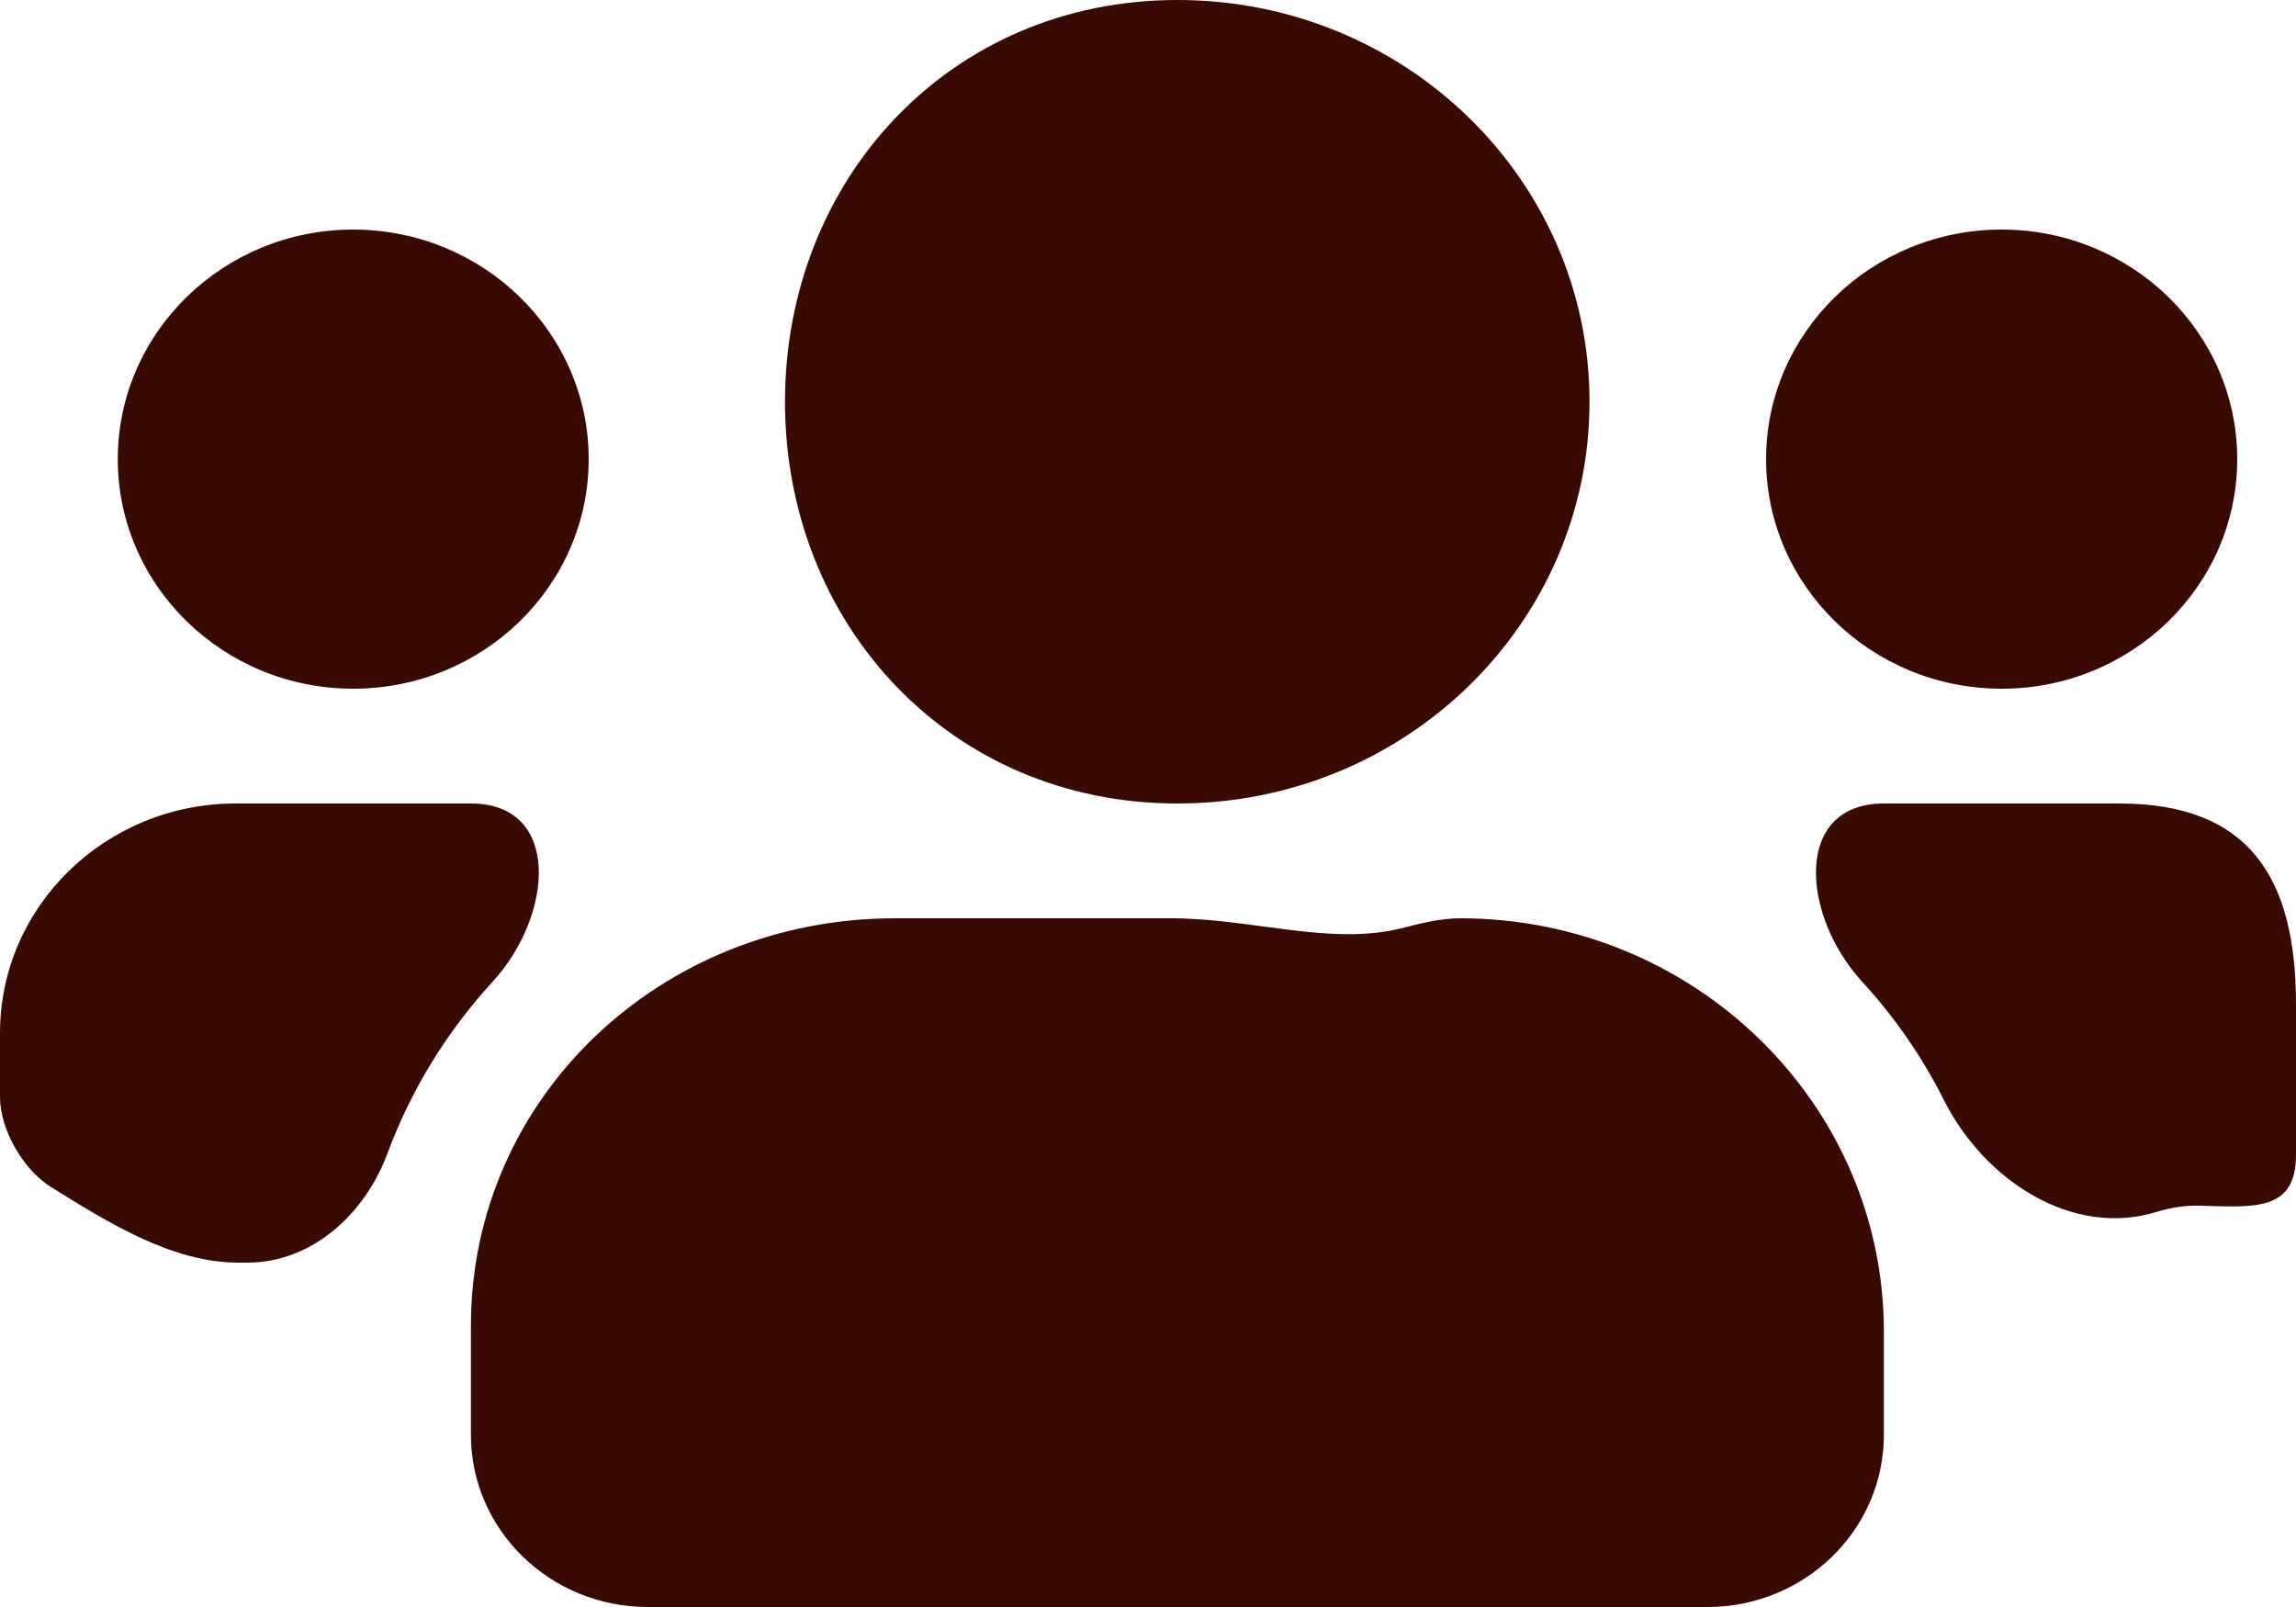 <svg width="10" height="7" viewBox="0 0 10 7" fill="none" xmlns="http://www.w3.org/2000/svg">
<path d="M1.538 3C2.104 3 2.564 2.552 2.564 2C2.564 1.448 2.104 1 1.538 1C0.973 1 0.513 1.448 0.513 2C0.513 2.552 0.973 3 1.538 3ZM8.718 3C9.284 3 9.744 2.552 9.744 2C9.744 1.448 9.284 1 8.718 1C8.152 1 7.692 1.448 7.692 2C7.692 2.552 8.152 3 8.718 3ZM9.231 3.5H8.205V3.5C7.81 3.5 7.844 3.986 8.111 4.277C8.253 4.432 8.373 4.605 8.467 4.793C8.642 5.14 9.025 5.394 9.396 5.278V5.278C9.456 5.26 9.519 5.25 9.583 5.252C9.821 5.259 10 5.276 10 5.031V4.375C10 3.823 9.796 3.5 9.231 3.5ZM5.128 3.5C6.12 3.5 6.923 2.717 6.923 1.75C6.923 0.783 6.12 0 5.128 0C4.136 0 3.419 0.783 3.419 1.75C3.419 2.717 4.136 3.5 5.128 3.5ZM6.359 4V4C6.271 4 6.186 4.023 6.101 4.044C5.795 4.12 5.448 4 5.102 4C4.627 4 4.464 4 4.03 4H3.897C2.878 4 2.051 4.781 2.051 5.775V6.25C2.051 6.664 2.396 7 2.821 7H7.436C7.861 7 8.205 6.664 8.205 6.25V5.8C8.205 4.806 7.378 4 6.359 4ZM2.145 4.277C2.412 3.986 2.446 3.5 2.051 3.5V3.5H1.026C0.46 3.5 0 3.948 0 4.5L0 4.779C0 4.92 0.101 5.095 0.221 5.17V5.17C0.467 5.323 0.748 5.5 1.038 5.5H1.077C1.359 5.5 1.59 5.288 1.688 5.023C1.791 4.745 1.947 4.493 2.145 4.277Z" fill="#390A04"/>
</svg>
